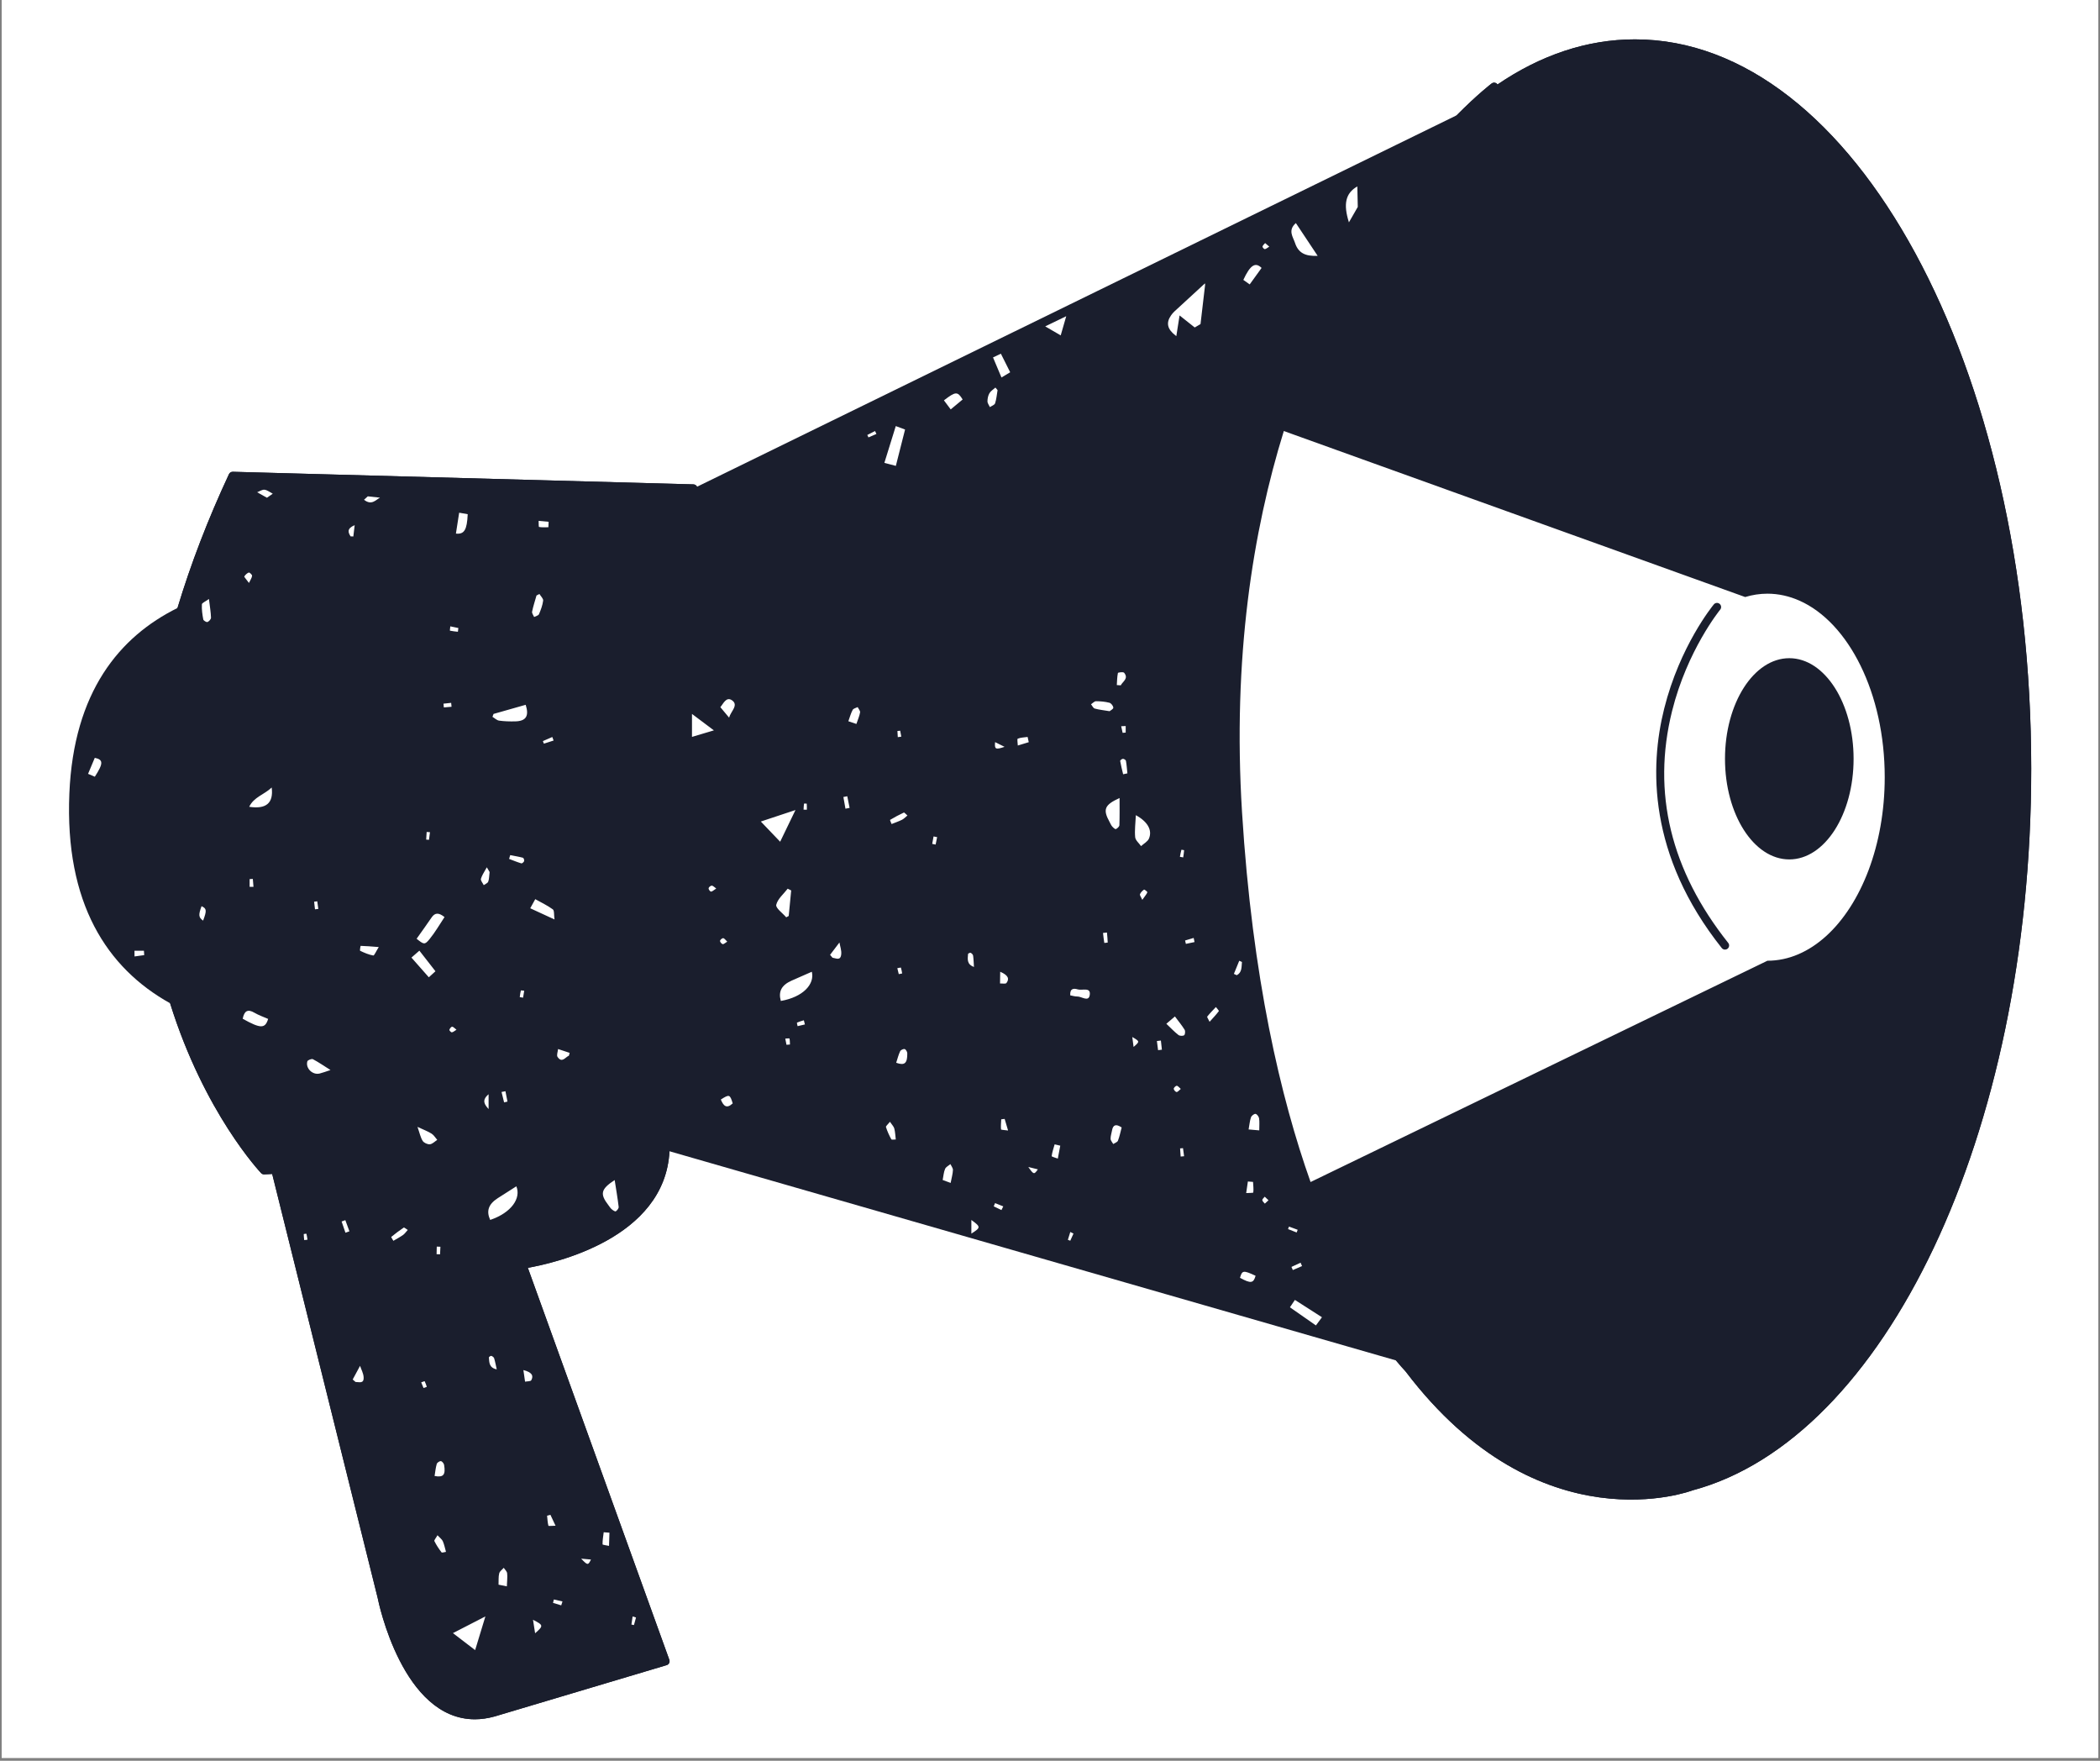 <?xml version="1.0" encoding="UTF-8"?>
<svg xmlns="http://www.w3.org/2000/svg" xmlns:xlink="http://www.w3.org/1999/xlink" width="705pt" height="591pt" viewBox="0 0 705 591" version="1.2">
<rect x="0" y="0" width="705" height="591" fill="#808080" stroke="none"/>
<defs>
<clipPath id="clip1">
  <path d="M 0.594 0 L 704.402 0 L 704.402 590 L 0.594 590 Z M 0.594 0 "/>
</clipPath>
<clipPath id="clip2">
  <path d="M 23.168 13.211 L 681.906 13.211 L 681.906 577.008 L 23.168 577.008 Z M 23.168 13.211 "/>
</clipPath>
<clipPath id="clip3">
  <path d="M 72 13.211 L 681.906 13.211 L 681.906 500.719 L 72 500.719 Z M 72 13.211 "/>
</clipPath>
<clipPath id="clip4">
  <path d="M 48.195 27.707 L 622.551 27.707 L 622.551 577.008 L 48.195 577.008 Z M 48.195 27.707 "/>
</clipPath>
</defs>
<g id="surface1">
<g clip-path="url(#clip1)" clip-rule="nonzero">
<path style=" stroke:none;fill-rule:nonzero;fill:rgb(100%,100%,100%);fill-opacity:1;" d="M 0.594 0 L 704.406 0 L 704.406 597.488 L 0.594 597.488 Z M 0.594 0 "/>
<path style=" stroke:none;fill-rule:nonzero;fill:rgb(100%,100%,100%);fill-opacity:1;" d="M 0.594 0 L 704.406 0 L 704.406 590 L 0.594 590 Z M 0.594 0 "/>
<path style=" stroke:none;fill-rule:nonzero;fill:rgb(100%,100%,100%);fill-opacity:1;" d="M 0.594 0 L 704.406 0 L 704.406 590 L 0.594 590 Z M 0.594 0 "/>
</g>
<g clip-path="url(#clip2)" clip-rule="nonzero">
<path style=" stroke:none;fill-rule:nonzero;fill:rgb(10.199%,11.76%,17.65%);fill-opacity:1;" d="M 681.914 258.012 C 681.914 381.117 632.527 482.984 568.23 500.227 C 568.23 500.227 517.078 519.852 471.883 460.324 C 470.926 459.289 469.832 458.059 468.641 456.617 L 224.754 386.414 C 223.234 415.84 185.707 424.051 177.203 425.535 L 224.703 557.102 C 224.832 557.465 224.805 557.859 224.637 558.199 C 224.465 558.539 224.16 558.793 223.797 558.898 L 166.062 576.121 C 163.785 576.754 161.559 577.074 159.418 577.074 C 135.188 577.066 127.086 537.871 126.758 536.203 L 91.379 394.035 L 88.734 394.172 C 88.711 394.172 88.688 394.172 88.664 394.172 C 88.285 394.172 87.926 394.02 87.664 393.75 C 87.469 393.543 68.594 373.613 57.102 336.738 C 35.863 324.91 21.727 303.148 23.285 266.328 C 24.727 232.215 40.105 213.711 59.582 204.07 C 64.047 189.273 69.809 174.273 76.867 159.152 C 77.102 158.652 77.605 158.336 78.16 158.352 L 232.797 162.578 C 233.312 162.59 233.773 162.891 234 163.355 C 234.008 163.359 234.008 163.367 234.008 163.371 L 489.027 38.699 C 496.055 31.598 500.668 28.102 500.77 28.02 C 501.383 27.562 502.25 27.691 502.703 28.301 C 502.719 28.316 502.719 28.34 502.734 28.355 C 517.113 18.566 532.656 13.211 548.883 13.211 C 622.355 13.211 681.914 122.812 681.914 258.012 "/>
</g>
<g clip-path="url(#clip3)" clip-rule="nonzero">
<path style=" stroke:none;fill-rule:nonzero;fill:rgb(10.199%,11.76%,17.65%);fill-opacity:1;" d="M 401.09 109.914 C 401.039 109.875 400.992 109.84 400.941 109.797 L 394.965 112.453 C 394.945 112.57 394.93 112.695 394.91 112.82 C 394.809 112.742 394.734 112.668 394.637 112.598 L 301.328 154.082 C 301.137 154.844 300.941 155.598 300.746 156.375 C 299.75 156.113 298.859 155.879 297.875 155.613 L 221.094 189.75 C 220.004 192.477 218.906 195.43 217.828 198.586 C 216.176 206.395 214.066 212.961 212.297 217.723 C 212.02 218.891 211.738 220.078 211.473 221.289 C 211.133 222.828 210.805 224.422 210.484 226.051 L 414.391 219.07 C 415.812 199.328 418.746 180.258 423.207 162.047 C 429.871 134.863 439.914 109.5 453.051 86.633 L 451.543 87.301 L 402.402 109.145 C 401.965 109.402 401.523 109.652 401.09 109.914 Z M 76.879 292.254 L 161.48 292.254 C 161.992 292.254 162.48 292.145 162.934 291.977 C 163.102 291.688 163.266 291.398 163.426 291.105 C 163.523 291.266 163.617 291.43 163.715 291.582 C 164.848 290.852 165.602 289.582 165.602 288.129 C 165.602 285.855 163.754 284.008 161.48 284.008 L 76.879 284.008 C 74.598 284.008 72.758 285.855 72.758 288.129 C 72.758 290.406 74.598 292.254 76.879 292.254 Z M 91.215 264.324 C 88.633 266.754 85.234 267.516 83.66 270.797 C 89.336 271.66 91.875 269.59 91.215 264.324 Z M 76.879 271.645 C 74.598 271.645 72.758 269.797 72.758 267.523 C 72.758 265.246 74.598 263.406 76.879 263.406 L 161.48 263.406 C 163.754 263.406 165.602 265.246 165.602 267.523 C 165.602 269.797 163.754 271.645 161.48 271.645 Z M 76.879 243.562 C 74.598 243.562 72.758 245.406 72.758 247.688 C 72.758 249.961 74.598 251.805 76.879 251.805 L 161.48 251.805 C 163.754 251.805 165.602 249.961 165.602 247.688 C 165.602 245.406 163.754 243.562 161.48 243.562 Z M 568.23 500.227 C 596.707 429.555 609.906 367.73 613.066 314.184 C 624.82 303.523 632.73 283.648 632.73 260.867 C 632.73 232.68 620.621 208.93 604.102 201.605 C 577.793 89.543 506.805 36.938 500.07 32.164 C 501.543 30.914 502.387 30.273 502.426 30.242 C 503.023 29.797 503.148 28.961 502.734 28.355 C 517.113 18.566 532.656 13.211 548.883 13.211 C 622.355 13.211 681.914 122.812 681.914 258.012 C 681.914 381.117 632.527 482.984 568.23 500.227 "/>
</g>
<g clip-path="url(#clip4)" clip-rule="nonzero">
<path style=" stroke:none;fill-rule:nonzero;fill:rgb(10.199%,11.76%,17.65%);fill-opacity:1;" d="M 579.105 254.691 C 579.105 273.344 588.77 288.461 600.691 288.461 C 612.613 288.461 622.277 273.344 622.277 254.691 C 622.277 236.039 612.613 220.918 600.691 220.918 C 588.77 220.918 579.105 236.039 579.105 254.691 Z M 60.586 338.555 C 65.5 353.527 71.578 365.48 76.906 374.246 C 82.816 383.973 87.805 389.77 89.246 391.371 L 221.516 384.734 C 197.363 310.664 201.242 254.598 208.809 220.516 C 215.629 189.77 226.312 171.281 230.188 165.273 L 230.117 165.273 L 195.793 164.34 L 78.992 161.148 C 43.555 237.605 48.305 296.215 58.559 331.961 C 59.207 334.219 59.887 336.418 60.586 338.555 Z M 221.898 387.488 L 94.199 393.898 L 129.453 535.602 C 129.547 536.047 137.449 574.301 159.418 574.305 C 161.305 574.305 163.281 574.02 165.293 573.461 L 221.598 556.664 L 174.027 424.898 C 173.883 424.5 173.93 424.062 174.148 423.703 C 174.371 423.344 174.742 423.105 175.16 423.055 C 175.605 422.996 219.211 417.137 221.898 387.488 Z M 224.723 386.41 L 224.754 386.414 C 223.234 415.84 185.707 424.051 177.203 425.535 L 224.703 557.102 C 224.832 557.465 224.805 557.859 224.637 558.199 C 224.465 558.539 224.16 558.793 223.797 558.898 L 166.062 576.121 C 163.785 576.754 161.559 577.074 159.418 577.074 C 135.188 577.066 127.086 537.871 126.758 536.203 L 91.379 394.035 L 88.734 394.172 C 88.711 394.172 88.688 394.172 88.664 394.172 C 88.285 394.172 87.926 394.02 87.664 393.75 C 87.469 393.543 68.594 373.613 57.102 336.738 C 56.691 335.418 56.289 334.086 55.898 332.723 C 49.262 309.594 46.926 284.832 48.957 259.133 C 50.371 241.211 53.934 222.805 59.582 204.07 C 64.047 189.273 69.809 174.273 76.867 159.152 C 77.102 158.652 77.605 158.336 78.16 158.352 L 232.797 162.578 C 233.312 162.59 233.773 162.891 234 163.355 C 234.008 163.359 234.008 163.367 234.008 163.371 C 234.223 163.828 234.176 164.375 233.871 164.781 C 233.781 164.91 227.613 173.43 221.094 189.75 C 220.004 192.477 218.906 195.43 217.828 198.586 C 215.879 204.273 213.984 210.648 212.297 217.723 C 212.02 218.891 211.738 220.078 211.473 221.289 C 211.133 222.828 210.805 224.422 210.484 226.051 C 203.676 260.395 201.273 314.715 224.711 385.59 C 224.805 385.859 224.801 386.141 224.723 386.41 Z M 580.191 316.484 C 560.879 292.191 554.531 266.016 561.336 238.676 C 566.426 218.23 577.379 204.766 577.488 204.629 C 577.973 204.043 577.891 203.168 577.305 202.684 C 576.711 202.195 575.836 202.277 575.352 202.867 C 574.891 203.43 563.934 216.871 558.68 237.891 C 553.816 257.32 553.23 287.023 578.02 318.207 C 578.293 318.555 578.699 318.734 579.105 318.734 C 579.406 318.734 579.711 318.637 579.969 318.43 C 580.566 317.957 580.664 317.082 580.191 316.484 Z M 613.066 314.184 C 609.906 367.73 596.707 429.555 568.23 500.227 C 568.23 500.227 517.078 519.852 471.883 460.324 C 470.926 459.289 469.832 458.059 468.641 456.617 C 463.457 450.379 456.238 440.18 448.656 424.738 C 435.582 398.086 418.988 350.098 414.207 272.809 C 413.07 254.43 413.141 236.488 414.391 219.07 C 415.812 199.328 418.746 180.258 423.207 162.047 C 429.871 134.863 439.914 109.5 453.051 86.633 L 451.543 87.301 C 459.16 73.332 468.383 60.43 479.492 49.055 C 482.977 45.016 486.195 41.562 489.027 38.699 C 496.055 31.598 500.668 28.102 500.77 28.02 C 501.383 27.562 502.25 27.691 502.703 28.301 C 502.719 28.316 502.719 28.34 502.734 28.355 C 503.148 28.961 503.023 29.797 502.426 30.242 C 502.387 30.273 501.543 30.914 500.07 32.164 C 506.805 36.938 577.793 89.543 604.102 201.605 C 600.688 200.094 597.082 199.266 593.352 199.266 C 590.797 199.266 588.289 199.66 585.867 200.391 L 585.867 200.387 L 430.996 144.672 C 420.602 178.215 413.758 220.762 416.969 272.637 C 420.418 328.352 430.016 368.695 439.977 396.742 L 593.352 322.465 C 600.535 322.465 607.266 319.438 613.066 314.184 "/>
</g>
<path style=" stroke:none;fill-rule:nonzero;fill:rgb(100%,100%,100%);fill-opacity:1;" d="M 212.824 545.445 C 212.543 545.391 212.262 545.328 211.977 545.27 C 212.117 544.359 212.246 543.461 212.383 542.547 C 212.758 542.672 213.141 542.797 213.516 542.914 C 213.285 543.758 213.059 544.602 212.824 545.445 Z M 102.871 414.098 C 103.031 414.754 103.117 415.422 103.227 416.098 C 102.859 416.141 102.496 416.188 102.129 416.238 C 102.059 415.566 101.977 414.887 101.965 414.211 C 101.961 414.176 102.859 414.059 102.871 414.098 Z M 142.566 463.609 C 142.867 464.203 143.059 464.855 143.281 465.488 C 142.914 465.617 142.551 465.746 142.184 465.875 C 141.926 465.242 141.664 464.609 141.402 463.98 C 141.809 463.848 142.535 463.551 142.566 463.609 Z M 147.73 421.004 C 147.344 420.984 146.961 420.977 146.57 420.961 C 146.59 420.109 146.609 419.266 146.629 418.418 C 147.035 418.434 147.449 418.449 147.855 418.465 C 147.812 419.312 147.773 420.156 147.73 421.004 Z M 195.105 523.156 C 196.469 523.285 197.379 523.367 198.398 523.453 C 197.41 525.445 197.289 525.441 195.105 523.156 Z M 185.938 536.855 C 186.906 537.078 187.867 537.297 188.832 537.52 C 188.691 537.953 188.555 538.391 188.41 538.828 C 187.492 538.551 186.578 538.277 185.66 538 C 185.754 537.617 185.848 537.238 185.938 536.855 Z M 115.93 409.539 C 116.395 410.785 116.848 412.031 117.305 413.281 C 116.863 413.441 116.414 413.598 115.973 413.758 C 115.543 412.504 115.113 411.246 114.684 409.992 C 115.102 409.844 115.52 409.688 115.93 409.539 Z M 184.113 512.105 C 183.828 511.02 183.789 509.871 183.664 508.742 C 184.035 508.641 184.41 508.539 184.781 508.434 C 185.281 509.5 185.785 510.57 186.504 512.105 C 185.363 512.113 184.152 512.266 184.113 512.105 Z M 165.895 455.91 C 166.262 457.125 166.484 458.375 166.762 459.621 C 164.148 459.086 164.27 457.27 164.125 455.625 C 164.109 455.457 164.734 455.027 164.945 455.094 C 165.32 455.215 165.793 455.562 165.895 455.91 Z M 179.645 548.199 C 179.434 546.836 179.223 545.477 178.941 543.672 C 182.477 545.492 182.512 545.668 179.645 548.199 Z M 176.27 463.75 C 176.105 462.613 175.941 461.477 175.711 459.855 C 178.633 460.605 179.172 461.758 178.363 463.262 C 178.145 463.684 176.992 463.602 176.27 463.75 Z M 202.289 518.352 C 202.258 517 202.508 515.645 202.672 514.293 C 203.316 514.34 203.961 514.391 204.602 514.441 C 204.555 515.918 204.512 517.391 204.457 518.867 C 203.703 518.699 202.293 518.539 202.289 518.352 Z M 135.547 412.031 C 135.695 411.926 136.246 412.43 136.891 412.824 C 136.262 413.512 135.859 414.129 135.301 414.52 C 134.27 415.242 133.148 415.828 132.062 416.473 C 131.809 416.023 131.273 415.23 131.348 415.168 C 132.695 414.059 134.09 413.004 135.547 412.031 Z M 148.664 517.309 C 149.152 518.441 149.383 519.68 149.723 520.875 C 149.207 520.941 148.387 521.242 148.227 521.035 C 147.32 519.855 146.492 518.594 145.828 517.266 C 145.684 516.98 146.316 516.301 146.867 515.297 C 147.695 516.203 148.387 516.664 148.664 517.309 Z M 145.898 495.41 C 146.141 493.93 146.254 492.609 146.625 491.367 C 146.758 490.926 147.57 490.375 148.008 490.426 C 148.43 490.477 149.012 491.199 149.094 491.699 C 149.645 495.012 148.879 495.973 145.898 495.41 Z M 120.875 458.438 C 121.297 459.695 121.996 460.941 122.074 462.223 C 122.219 464.578 120.527 463.828 119.359 463.852 C 119.039 463.582 118.719 463.301 118.406 463.023 C 119.23 461.496 120.051 459.969 120.875 458.438 Z M 170.254 528.059 C 170.398 529.336 170.219 530.652 170.156 532.449 C 169 532.219 168.227 532.062 167.367 531.891 C 167.426 530.484 167.301 529.227 167.594 528.086 C 167.77 527.379 168.586 526.84 169.117 526.227 C 169.512 526.836 170.184 527.41 170.254 528.059 Z M 206.352 396.078 C 206.836 399.184 207.344 402.121 207.695 405.086 C 207.754 405.559 207.191 406.277 206.727 406.574 C 206.496 406.719 205.762 406.223 205.363 405.883 C 204.941 405.531 204.645 405.016 204.293 404.566 C 201.34 400.738 201.668 399.152 206.352 396.078 Z M 152.055 548.148 C 155.75 546.25 158.965 544.598 162.953 542.543 C 161.711 546.629 160.688 549.969 159.512 553.852 C 156.863 551.828 154.656 550.141 152.055 548.148 Z M 173.344 398.18 C 174.977 402.117 171.789 407.012 164.562 409.461 C 163.199 406.477 163.973 404.195 167.07 402.184 C 169.098 400.867 171.141 399.578 173.344 398.18 Z M 359.316 413.508 C 359.668 413.688 360.023 413.867 360.383 414.043 C 360.023 414.84 359.668 415.645 359.305 416.441 C 359.039 416.336 358.766 416.234 358.5 416.137 C 358.77 415.258 359.039 414.387 359.316 413.508 Z M 105.453 302.656 C 105.805 302.609 106.16 302.562 106.508 302.52 C 106.625 303.371 106.746 304.219 106.863 305.074 C 106.488 305.113 106.117 305.16 105.746 305.207 C 105.648 304.359 105.551 303.504 105.453 302.656 Z M 424.59 401.664 C 424.961 402.02 425.336 402.371 425.852 402.859 C 425.359 403.316 424.992 403.656 424.629 403.996 C 424.324 403.605 423.797 403.219 423.777 402.812 C 423.762 402.441 424.297 402.051 424.59 401.664 Z M 143.074 281.809 C 143.125 280.949 143.176 280.102 143.234 279.246 C 143.605 279.273 143.977 279.297 144.344 279.32 C 144.238 280.172 144.129 281.023 144.02 281.871 C 143.703 281.852 143.387 281.824 143.074 281.809 Z M 270.875 271.777 C 270.512 271.773 270.141 271.762 269.77 271.758 C 269.805 271.078 269.824 270.398 269.918 269.727 C 269.922 269.688 270.828 269.715 270.836 269.75 C 270.891 270.426 270.875 271.105 270.875 271.777 Z M 241.727 315.801 C 241.75 315.449 242.441 314.859 242.789 314.895 C 243.203 314.93 243.562 315.523 244.145 316.059 C 243.496 316.441 243.016 316.945 242.625 316.891 C 242.254 316.832 241.699 316.164 241.727 315.801 Z M 423.84 82.75 C 423.949 82.32 424.406 81.973 424.719 81.586 C 425.105 81.922 425.496 82.25 426.109 82.781 C 425.457 83.172 425.051 83.578 424.605 83.621 C 424.359 83.641 423.781 82.984 423.84 82.75 Z M 301.402 247.418 C 301.359 246.73 301.316 246.043 301.277 245.359 C 301.586 245.328 301.895 245.293 302.203 245.262 C 302.328 245.926 302.457 246.59 302.578 247.254 C 302.188 247.305 301.793 247.363 301.402 247.418 Z M 291.562 146.809 C 291.434 146.535 291.301 146.27 291.164 145.996 C 292.031 145.559 292.895 145.113 293.758 144.672 C 293.914 145 294.066 145.332 294.223 145.66 C 293.332 146.043 292.453 146.426 291.562 146.809 Z M 151.68 346.496 C 151.422 346.52 150.805 345.855 150.863 345.66 C 150.992 345.234 151.445 344.621 151.781 344.617 C 152.188 344.605 152.598 345.148 153.246 345.621 C 152.555 346.035 152.137 346.453 151.68 346.496 Z M 238.949 297.254 C 239.371 297.262 239.789 297.77 240.449 298.227 C 239.555 298.789 239.094 299.293 238.684 299.258 C 238.359 299.227 237.84 298.5 237.879 298.137 C 237.922 297.785 238.57 297.254 238.949 297.254 Z M 302.867 326.742 C 302.484 326.82 302.105 326.887 301.73 326.957 C 301.566 326.293 301.41 325.629 301.246 324.965 C 301.664 324.898 302.43 324.715 302.449 324.781 C 302.656 325.41 302.742 326.082 302.867 326.742 Z M 396.406 365.492 C 395.832 365.949 395.402 366.543 395.004 366.527 C 394.648 366.516 394.039 365.836 394.039 365.449 C 394.039 365.086 394.688 364.449 395.055 364.441 C 395.449 364.438 395.852 365.027 396.406 365.492 Z M 435.305 413.676 C 434.344 413.297 433.379 412.922 432.418 412.539 C 432.52 412.258 432.629 411.977 432.73 411.695 C 433.703 412.055 434.676 412.41 435.648 412.77 C 435.535 413.074 435.422 413.375 435.305 413.676 Z M 149.008 237.445 C 148.961 237.023 148.926 236.605 148.883 236.184 C 149.742 236.09 150.602 236.004 151.461 235.91 C 151.504 236.348 151.543 236.785 151.59 237.223 C 150.73 237.293 149.867 237.367 149.008 237.445 Z M 313.41 280.746 C 313.812 280.82 314.215 280.902 314.609 280.98 C 314.441 281.809 314.27 282.645 314.102 283.473 C 313.727 283.395 313.34 283.324 312.957 283.246 C 313.113 282.41 313.262 281.582 313.41 280.746 Z M 397.219 287.785 C 396.855 287.719 396.484 287.652 396.113 287.586 C 396.262 286.793 396.406 286 396.613 285.219 C 396.613 285.191 397.523 285.34 397.523 285.371 C 397.461 286.18 397.34 286.98 397.219 287.785 Z M 376.883 245.973 C 376.719 245.238 376.559 244.496 376.395 243.758 C 376.898 243.738 377.402 243.715 377.91 243.691 C 377.91 244.422 377.91 245.152 377.91 245.891 C 377.562 245.914 377.223 245.945 376.883 245.973 Z M 400.734 314.812 C 400.828 315.273 400.922 315.738 401.02 316.199 C 400.051 316.402 399.082 316.609 398.117 316.809 C 398.023 316.426 397.938 316.051 397.852 315.672 C 398.812 315.387 399.773 315.098 400.734 314.812 Z M 175.988 332.543 C 175.859 333.312 175.73 334.09 175.602 334.863 C 175.23 334.801 174.859 334.738 174.488 334.68 C 174.594 333.926 174.676 333.172 174.859 332.438 C 174.871 332.383 175.598 332.5 175.988 332.543 Z M 397.152 385.375 C 397.277 386.281 397.395 387.18 397.516 388.082 C 397.133 388.117 396.754 388.152 396.367 388.191 C 396.301 387.285 396.238 386.371 396.172 385.461 C 396.5 385.438 396.828 385.406 397.152 385.375 Z M 265.035 348.562 C 265.191 349.207 265.164 349.902 265.203 350.582 C 264.812 350.609 264.43 350.645 264.035 350.676 C 263.902 349.984 263.766 349.297 263.629 348.605 C 264.121 348.586 265.008 348.465 265.035 348.562 Z M 182.254 248.746 C 183.305 248.289 184.363 247.832 185.414 247.371 C 185.562 247.77 185.703 248.16 185.848 248.555 C 184.762 248.906 183.676 249.258 182.594 249.605 C 182.48 249.316 182.363 249.035 182.254 248.746 Z M 345.219 391.695 C 346.551 392.023 347.434 392.246 348.422 392.492 C 347.148 394.305 347.035 394.285 345.219 391.695 Z M 84.875 295.008 C 84.953 295.891 85.023 296.777 85.098 297.656 C 84.668 297.656 84.23 297.652 83.805 297.652 C 83.805 296.793 83.805 295.926 83.805 295.062 C 84.16 295.047 84.52 295.027 84.875 295.008 Z M 385.18 299.484 C 384.965 300.102 384.465 300.625 383.488 302.027 C 383.074 301.086 382.574 300.488 382.711 300.133 C 382.945 299.52 383.523 298.984 384.078 298.582 C 384.188 298.508 385.234 299.32 385.18 299.484 Z M 334.062 403.82 C 334.977 404.188 335.898 404.551 336.812 404.918 C 336.609 405.328 336.406 405.734 336.203 406.148 C 335.336 405.734 334.473 405.316 333.609 404.906 C 333.758 404.547 333.906 404.18 334.062 403.82 Z M 334.07 249.09 C 335.062 249.586 335.938 250.023 337.242 250.672 C 334.199 251.699 333.84 251.488 334.07 249.09 Z M 269.863 342.453 C 269.98 342.918 270.098 343.387 270.219 343.852 C 269.398 344.039 268.586 344.23 267.766 344.422 C 267.691 344.008 267.469 343.277 267.562 343.238 C 268.297 342.902 269.09 342.695 269.863 342.453 Z M 380.559 351.398 C 380.402 350.207 380.289 349.309 380.125 348.07 C 382.684 349.566 382.684 349.566 380.559 351.398 Z M 389.727 349.254 C 389.84 350.277 389.953 351.301 390.066 352.328 C 389.641 352.379 389.207 352.43 388.781 352.48 C 388.648 351.461 388.516 350.438 388.387 349.414 C 388.832 349.363 389.281 349.305 389.727 349.254 Z M 433.559 425.238 C 434.586 424.762 435.602 424.285 436.621 423.812 C 436.785 424.191 436.953 424.574 437.117 424.953 C 436.082 425.402 435.051 425.844 434.02 426.285 C 433.867 425.938 433.711 425.586 433.559 425.238 Z M 170.367 369.738 C 169.992 369.832 169.617 369.922 169.234 370.016 C 168.949 368.852 168.66 367.691 168.375 366.52 C 168.809 366.438 169.246 366.352 169.684 366.266 C 169.91 367.426 170.141 368.586 170.367 369.738 Z M 151.055 211.68 C 150.988 211.664 151.133 210.738 151.176 210.234 C 152.074 210.422 152.977 210.609 153.875 210.789 C 153.824 211.211 153.777 211.629 153.723 212.051 C 152.824 211.945 151.93 211.875 151.055 211.68 Z M 83.578 195.664 C 82.566 194.266 81.918 193.633 82.02 193.477 C 82.375 192.918 82.93 192.379 83.527 192.164 C 83.754 192.074 84.664 192.902 84.629 193.254 C 84.566 193.957 84.066 194.621 83.578 195.664 Z M 371.621 312.996 C 371.719 314.117 371.836 315.238 371.879 316.355 C 371.879 316.391 370.734 316.508 370.73 316.488 C 370.543 315.379 370.426 314.254 370.297 313.137 C 370.742 313.094 371.176 313.039 371.621 312.996 Z M 117.699 180.031 C 116.898 178.738 116.316 177.441 119.07 176.258 C 118.922 177.531 118.77 178.797 118.621 180.062 C 118.312 180.051 118.008 180.043 117.699 180.031 Z M 284.441 267.254 C 284.703 268.562 284.961 269.859 285.223 271.16 C 284.758 271.254 284.297 271.34 283.832 271.434 C 283.602 270.125 283.371 268.82 283.137 267.512 C 283.574 267.43 284.008 267.344 284.441 267.254 Z M 337.277 375.559 C 337.613 376.691 337.945 377.824 338.426 379.449 C 337.293 379.285 336.074 379.246 336.059 379.078 C 335.945 377.969 336.078 376.824 336.129 375.691 C 336.516 375.648 336.895 375.605 337.277 375.559 Z M 48.32 319.121 C 48.352 319.609 48.383 320.094 48.414 320.582 C 47.332 320.73 46.25 320.879 45.164 321.027 C 45.16 320.395 45.156 319.758 45.148 319.121 C 46.203 319.121 47.258 319.121 48.32 319.121 Z M 164.027 367.281 C 164.027 369.426 164.027 370.836 164.027 372.246 C 162.715 370.789 161.582 369.328 164.027 367.281 Z M 416.938 322.883 C 416.785 324.566 416.98 326.414 415.199 327.324 C 414.875 327.176 414.551 327.023 414.234 326.879 C 414.828 325.41 415.43 323.941 416.035 322.477 C 416.336 322.609 416.641 322.746 416.938 322.883 Z M 180.969 176.871 C 180.805 176.836 180.871 175.543 180.828 174.828 C 181.949 174.93 183.062 175.035 184.18 175.137 C 184.152 175.75 184.129 176.355 184.102 176.965 C 183.051 176.965 181.98 177.062 180.969 176.871 Z M 67.664 304.156 C 69.391 304.945 69.457 305.609 68.184 309.004 C 66.66 307.926 66.57 307.129 67.664 304.156 Z M 377.996 255.367 C 378.242 256.762 378.336 258.172 378.484 259.574 C 378.008 259.68 377.527 259.781 377.051 259.875 C 376.703 258.387 376.312 256.91 376.055 255.406 C 376.02 255.207 376.656 254.691 376.988 254.691 C 377.332 254.688 377.938 255.07 377.996 255.367 Z M 175.961 289.012 C 175.859 289.352 175.262 289.859 175.035 289.789 C 173.637 289.371 172.281 288.809 170.914 288.293 C 171.035 287.871 171.16 287.449 171.277 287.023 C 172.711 287.301 174.156 287.531 175.559 287.902 C 175.797 287.965 176.059 288.695 175.961 289.012 Z M 326.969 324.555 C 324.473 323.629 324.871 321.848 324.984 320.199 C 324.992 320.035 325.68 319.707 325.867 319.805 C 326.223 319.98 326.641 320.395 326.688 320.758 C 326.863 322.012 326.887 323.281 326.969 324.555 Z M 408.191 338.008 C 408.543 338.48 409.281 339.238 409.18 339.379 C 408.324 340.531 407.32 341.57 406.078 342.961 C 405.645 342.027 405.156 341.375 405.289 341.211 C 406.184 340.082 407.207 339.062 408.191 338.008 Z M 326.102 414.059 C 326.102 412.684 326.102 411.305 326.102 409.477 C 329.305 411.82 329.32 412 326.102 414.059 Z M 245.984 370.344 C 243.84 372.352 242.832 371.062 241.992 369.055 C 244.859 367.23 245.043 367.297 245.984 370.344 Z M 335.781 326.164 C 338.547 327.348 338.91 328.574 337.879 329.938 C 337.598 330.32 336.469 330.062 335.727 330.098 C 335.742 328.945 335.758 327.797 335.781 326.164 Z M 345.367 249.113 C 344.141 249.488 342.918 249.859 341.691 250.23 C 341.672 249.43 341.41 248.043 341.672 247.934 C 342.684 247.523 343.863 247.512 344.984 247.352 C 345.113 247.938 345.238 248.531 345.367 249.113 Z M 420.746 400.258 C 420.727 400.418 419.191 400.395 418.363 400.449 C 418.551 399.156 418.742 397.859 418.93 396.562 C 419.508 396.605 420.09 396.652 420.664 396.699 C 420.73 397.891 420.891 399.098 420.746 400.258 Z M 89.621 167.066 C 88.395 166.383 87.359 165.801 86.328 165.219 C 87.16 164.91 88.035 164.277 88.816 164.379 C 89.773 164.504 90.652 165.238 91.57 165.711 C 90.988 166.113 90.414 166.516 89.621 167.066 Z M 354.059 384.094 C 354.684 384.242 355.316 384.391 355.945 384.539 C 355.672 385.992 355.395 387.438 355.121 388.891 C 354.398 388.605 353.035 388.234 353.059 388.047 C 353.23 386.707 353.691 385.406 354.059 384.094 Z M 376.258 230.027 C 375.812 229.996 375.371 229.965 374.93 229.941 C 375.023 228.574 375.027 227.203 375.301 225.879 C 375.336 225.699 377.09 225.457 377.375 225.801 C 378.992 227.762 376.93 228.695 376.258 230.027 Z M 303.438 272.73 C 303.602 272.652 304.066 273.242 304.641 273.723 C 303.918 274.305 303.422 274.855 302.809 275.156 C 301.684 275.711 300.484 276.117 299.316 276.586 C 299.137 276.102 298.73 275.238 298.809 275.191 C 300.309 274.297 301.852 273.469 303.438 272.73 Z M 187.18 354.754 C 186.789 354.184 187.273 353 187.355 352.105 C 188.652 352.531 189.941 352.965 191.238 353.391 C 191.156 353.707 191.074 354.02 190.992 354.332 C 189.762 354.844 188.688 356.941 187.18 354.754 Z M 421.52 428.207 C 420.809 430.754 419.895 430.871 416.285 428.891 C 417 426.352 417.414 426.301 421.52 428.207 Z M 300.227 378.777 C 300.535 379.969 300.578 381.23 300.727 382.461 C 300.207 382.445 299.352 382.621 299.223 382.395 C 298.508 381.086 297.879 379.711 297.434 378.301 C 297.332 377.992 298.066 377.418 298.762 376.516 C 299.441 377.531 300.051 378.102 300.227 378.777 Z M 163.426 291.105 C 163.523 291.266 163.617 291.43 163.715 291.582 C 163.98 292.043 164.23 292.453 164.367 292.684 C 164.188 294.094 164.23 295.09 163.895 295.934 C 163.695 296.438 162.918 296.715 162.398 297.09 C 162.051 296.371 161.281 295.516 161.457 294.953 C 161.781 293.91 162.367 292.949 162.934 291.977 C 163.102 291.688 163.266 291.398 163.426 291.105 Z M 304.59 353.543 C 304.621 356.898 303.715 357.73 300.867 356.711 C 301.328 355.293 301.641 354 302.199 352.832 C 302.398 352.414 303.289 351.996 303.715 352.117 C 304.117 352.23 304.586 353.031 304.59 353.543 Z M 287.934 237.336 C 288.223 237.934 288.828 238.582 288.742 239.113 C 288.527 240.371 287.98 241.578 287.5 242.992 C 286.535 242.664 285.781 242.41 284.805 242.078 C 285.32 240.652 285.648 239.379 286.258 238.262 C 286.516 237.789 287.359 237.633 287.934 237.336 Z M 125.316 320.711 C 123.797 320.438 122.328 319.805 120.91 319.133 C 120.738 319.051 121.023 317.477 121.082 317.477 C 122.84 317.523 124.602 317.672 127.152 317.875 C 126.246 319.32 125.645 320.77 125.316 320.711 Z M 281.816 316.336 C 282.035 317.641 282.543 318.977 282.418 320.258 C 282.203 322.609 280.641 321.605 279.48 321.449 C 279.207 321.133 278.934 320.812 278.668 320.488 C 279.715 319.105 280.766 317.719 281.816 316.336 Z M 319.066 390.73 C 319.371 391.395 319.941 392.066 319.914 392.719 C 319.863 394 319.477 395.277 319.145 397.043 C 318.031 396.637 317.289 396.363 316.469 396.059 C 316.746 394.676 316.812 393.418 317.281 392.34 C 317.562 391.668 318.453 391.258 319.066 390.73 Z M 332.32 136.645 C 332.035 136 331.504 135.355 331.508 134.715 C 331.508 133.793 331.711 132.77 332.168 131.984 C 332.613 131.223 333.488 130.711 334.176 130.086 C 334.418 130.375 334.656 130.664 334.898 130.945 C 334.641 132.43 334.527 133.957 334.066 135.367 C 333.887 135.93 332.922 136.227 332.32 136.645 Z M 422.691 375.352 C 422.879 376.543 422.75 377.773 422.75 379.402 C 421.453 379.289 420.449 379.203 419.176 379.094 C 419.457 377.555 419.555 376.242 419.969 375.035 C 420.156 374.5 421.008 373.82 421.492 373.871 C 421.957 373.918 422.605 374.777 422.691 375.352 Z M 122.207 167.746 C 122.645 167.348 123.062 166.969 123.473 166.594 C 124.832 166.762 126.203 166.906 127.57 167.039 C 126.133 167.793 124.762 169.746 122.207 167.746 Z M 365.836 334.008 C 365.445 336.422 363.082 334.414 361.617 334.469 C 360.891 334.492 360.16 334.234 359.297 334.082 C 359.137 331.652 360.543 331.699 361.848 332.094 C 363.309 332.535 366.301 331.188 365.836 334.008 Z M 376.559 378.426 C 376.137 379.992 375.859 381.484 375.309 382.871 C 375.113 383.371 374.281 383.621 373.734 383.984 C 373.422 383.41 372.859 382.844 372.84 382.262 C 372.812 381.34 373.152 380.402 373.312 379.473 C 373.652 377.469 374.684 377.176 376.559 378.426 Z M 31.836 260.703 C 31.184 260.426 30.52 260.141 29.566 259.734 C 30.352 257.871 31.09 256.102 31.82 254.363 C 34.738 254.965 34.719 256.234 31.836 260.703 Z M 244.766 240.867 C 243.84 239.762 242.914 238.652 241.832 237.355 C 242.773 236.293 243.781 233.734 245.695 235.023 C 248.109 236.645 245.344 238.727 244.766 240.867 Z M 68.246 207.918 C 67.926 206.254 67.688 204.535 67.777 202.852 C 67.801 202.352 68.969 201.906 70.148 201.051 C 70.473 203.762 70.785 205.539 70.836 207.316 C 70.852 207.82 70.184 208.566 69.652 208.777 C 69.328 208.91 68.316 208.309 68.246 207.918 Z M 179.316 207.09 C 179.07 206.492 178.523 205.828 178.633 205.301 C 179.004 203.469 179.605 201.68 180.113 199.871 C 180.441 199.707 180.766 199.543 181.098 199.371 C 181.539 200.121 182.426 200.918 182.344 201.598 C 182.141 203.156 181.566 204.699 180.938 206.16 C 180.738 206.621 179.879 206.789 179.316 207.09 Z M 372.512 238.711 C 370.492 238.375 368.969 238.23 367.516 237.82 C 367.004 237.676 366.68 236.883 366.27 236.391 C 366.828 236.027 367.391 235.371 367.953 235.363 C 369.465 235.363 371.008 235.504 372.457 235.879 C 373.035 236.027 373.734 236.949 373.754 237.535 C 373.766 237.984 372.793 238.465 372.512 238.711 Z M 319.168 137.414 C 318.305 136.262 317.598 135.316 316.891 134.375 C 320.816 131.359 321.465 131.312 323.172 134.086 C 321.941 135.109 320.672 136.16 319.168 137.414 Z M 419.543 95.457 C 418.711 94.867 418.047 94.398 417.406 93.949 C 419.691 89.004 421.41 87.832 423.531 89.93 C 422.25 91.707 420.953 93.508 419.543 95.457 Z M 153.059 179.094 C 153.43 176.703 153.766 174.52 154.148 172.086 C 155.316 172.289 156.18 172.441 157.016 172.59 C 156.773 177.828 155.898 179.402 153.059 179.094 Z M 146.785 382.594 C 145.973 383.121 145.188 383.98 144.324 384.066 C 143.543 384.148 142.332 383.605 141.91 382.949 C 141.18 381.812 140.914 380.375 140.156 378.234 C 142.258 379.219 143.656 379.723 144.887 380.504 C 145.652 380.988 146.16 381.879 146.785 382.594 Z M 397.699 345.641 C 397.973 346.09 397.867 347.246 397.535 347.473 C 397.086 347.773 396.047 347.727 395.609 347.379 C 394.273 346.348 393.109 345.094 391.559 343.625 C 392.676 342.676 393.438 342.027 394.438 341.168 C 395.641 342.785 396.777 344.148 397.699 345.641 Z M 336.207 126.703 C 335.234 124.398 334.344 122.285 333.371 119.969 C 334.297 119.531 335.023 119.184 336.008 118.719 C 337.164 121.023 338.121 122.934 339.133 124.949 C 338.133 125.551 337.348 126.02 336.207 126.703 Z M 110.949 359.152 C 109.379 359.664 108.355 360.066 107.301 360.324 C 104.934 360.902 102.512 358.551 103.18 356.234 C 103.297 355.82 104.625 355.297 105.035 355.508 C 106.93 356.5 108.695 357.73 110.949 359.152 Z M 91.215 264.324 C 91.875 269.59 89.336 271.66 83.66 270.797 C 85.234 267.516 88.633 266.754 91.215 264.324 Z M 186.156 308.613 C 182.945 307.133 180.648 306.07 178.008 304.855 C 178.637 303.719 179.078 302.91 179.691 301.801 C 181.766 302.965 183.812 303.914 185.594 305.227 C 186.129 305.617 185.93 307.02 186.156 308.613 Z M 85.445 339.938 C 86.887 340.781 88.508 341.328 90.016 341.996 C 89.012 345.328 87.473 345.285 81.48 341.941 C 81.992 339.324 83.137 338.57 85.445 339.938 Z M 138.129 321.41 C 139.016 320.637 139.762 319.984 140.793 319.082 C 142.75 321.59 144.422 323.73 146.188 326 C 145.441 326.676 144.84 327.23 143.961 328.023 C 142.008 325.805 140.16 323.711 138.129 321.41 Z M 239.66 245.145 C 236.773 246.004 234.676 246.625 232.309 247.336 C 232.309 244.801 232.309 242.598 232.309 239.625 C 234.766 241.473 236.867 243.051 239.66 245.145 Z M 260.594 303.699 C 261.059 301.707 263.07 300.07 264.438 298.285 C 264.828 298.48 265.219 298.68 265.613 298.875 C 265.34 301.734 265.062 304.59 264.781 307.441 C 264.504 307.59 264.227 307.738 263.945 307.895 C 262.738 306.473 260.348 304.785 260.594 303.699 Z M 434.719 436.312 C 437.715 438.227 440.609 440.086 443.801 442.129 C 443.09 443.09 442.52 443.867 441.773 444.875 C 438.809 442.812 436.051 440.887 433.047 438.789 C 433.688 437.836 434.102 437.23 434.719 436.312 Z M 373.371 277.391 C 373.008 276.973 372.793 276.422 372.516 275.922 C 370.184 271.688 370.754 270.168 375.855 267.852 C 375.855 270.992 375.906 273.977 375.797 276.957 C 375.781 277.434 375.121 278.059 374.613 278.277 C 374.363 278.387 373.711 277.785 373.371 277.391 Z M 385.734 281.438 C 385.297 282.48 383.98 283.152 383.066 283.992 C 382.379 283 381.195 282.051 381.094 281 C 380.871 278.707 381.195 276.355 381.32 273.609 C 385.293 275.789 386.895 278.645 385.734 281.438 Z M 356.094 112.57 C 354.336 111.547 352.68 110.586 350.895 109.547 C 353.238 108.398 355.59 107.262 357.949 106.137 C 357.32 108.324 356.75 110.301 356.094 112.57 Z M 149.234 307.812 C 147.566 310.309 146.086 312.918 144.211 315.207 C 142.582 317.203 142.289 317.047 139.863 315.086 C 141.602 312.625 143.27 310.344 144.852 308.004 C 146.027 306.246 147.309 306.281 149.234 307.812 Z M 434.75 81.52 C 434.102 79.551 432.246 77.305 435.043 74.875 C 437.492 78.555 439.809 82.035 442.355 85.871 C 438.094 86.07 435.828 84.832 434.75 81.52 Z M 167.559 241.875 C 166.77 241.762 166.066 241.043 165.32 240.598 C 165.441 240.273 165.57 239.949 165.695 239.625 C 169.293 238.605 172.883 237.582 176.48 236.562 C 177.695 240.348 176.594 242.062 172.91 242.129 C 171.125 242.164 169.316 242.121 167.559 241.875 Z M 300.746 156.375 C 299.75 156.113 298.859 155.879 297.875 155.613 C 297.562 155.531 297.238 155.445 296.898 155.355 C 298.18 151.219 299.395 147.301 300.727 143.012 C 301.965 143.469 302.805 143.781 303.844 144.168 C 303 147.504 302.184 150.719 301.328 154.082 C 301.137 154.844 300.941 155.598 300.746 156.375 Z M 452.855 74.629 C 450.922 68.523 451.684 64.855 455.676 62.57 C 455.75 64.867 455.797 67.156 455.824 69.453 C 454.859 71.133 453.887 72.84 452.855 74.629 Z M 261.91 282.523 C 259.605 280.117 257.688 278.109 255.422 275.742 C 259.363 274.434 262.793 273.297 267.051 271.883 C 265.195 275.727 263.676 278.871 261.91 282.523 Z M 272.543 326.16 C 273.555 330.309 269.652 334.652 262.137 335.965 C 261.246 332.801 262.359 330.668 265.73 329.156 C 267.938 328.168 270.148 327.211 272.543 326.16 Z M 394.91 112.82 C 394.809 112.742 394.734 112.668 394.637 112.598 C 391.859 110.488 391.402 108.332 393.145 105.84 C 393.473 105.383 393.84 104.934 394.258 104.547 C 397.703 101.363 401.168 98.188 404.5 95.129 C 404.488 95 404.605 95.352 404.562 95.684 C 404.078 99.914 403.574 104.172 403.031 108.777 C 402.82 108.898 402.613 109.027 402.402 109.145 C 401.965 109.402 401.523 109.652 401.09 109.914 C 401.039 109.875 400.992 109.84 400.941 109.797 C 399.32 108.512 397.766 107.281 396 105.875 C 395.621 108.289 395.297 110.348 394.965 112.453 C 394.945 112.57 394.93 112.695 394.91 112.82 Z M 622.277 254.691 C 622.277 273.344 612.613 288.461 600.691 288.461 C 588.77 288.461 579.105 273.344 579.105 254.691 C 579.105 236.039 588.77 220.918 600.691 220.918 C 612.613 220.918 622.277 236.039 622.277 254.691 Z M 579.105 318.734 C 578.699 318.734 578.293 318.555 578.02 318.207 C 553.23 287.023 553.816 257.32 558.68 237.891 C 563.934 216.871 574.891 203.43 575.352 202.867 C 575.836 202.277 576.711 202.195 577.305 202.684 C 577.891 203.168 577.973 204.043 577.488 204.629 C 577.379 204.766 566.426 218.23 561.336 238.676 C 554.531 266.016 560.879 292.191 580.191 316.484 C 580.664 317.082 580.566 317.957 579.969 318.43 C 579.711 318.637 579.406 318.734 579.105 318.734 Z M 585.867 200.391 L 585.867 200.387 L 430.996 144.672 C 420.602 178.215 413.758 220.762 416.969 272.637 C 420.418 328.352 430.016 368.695 439.977 396.742 L 593.352 322.465 C 600.535 322.465 607.266 319.438 613.066 314.184 C 624.82 303.523 632.73 283.648 632.73 260.867 C 632.73 232.68 620.621 208.93 604.102 201.605 C 600.688 200.094 597.082 199.266 593.352 199.266 C 590.797 199.266 588.289 199.66 585.867 200.391 "/>
</g>
</svg>
